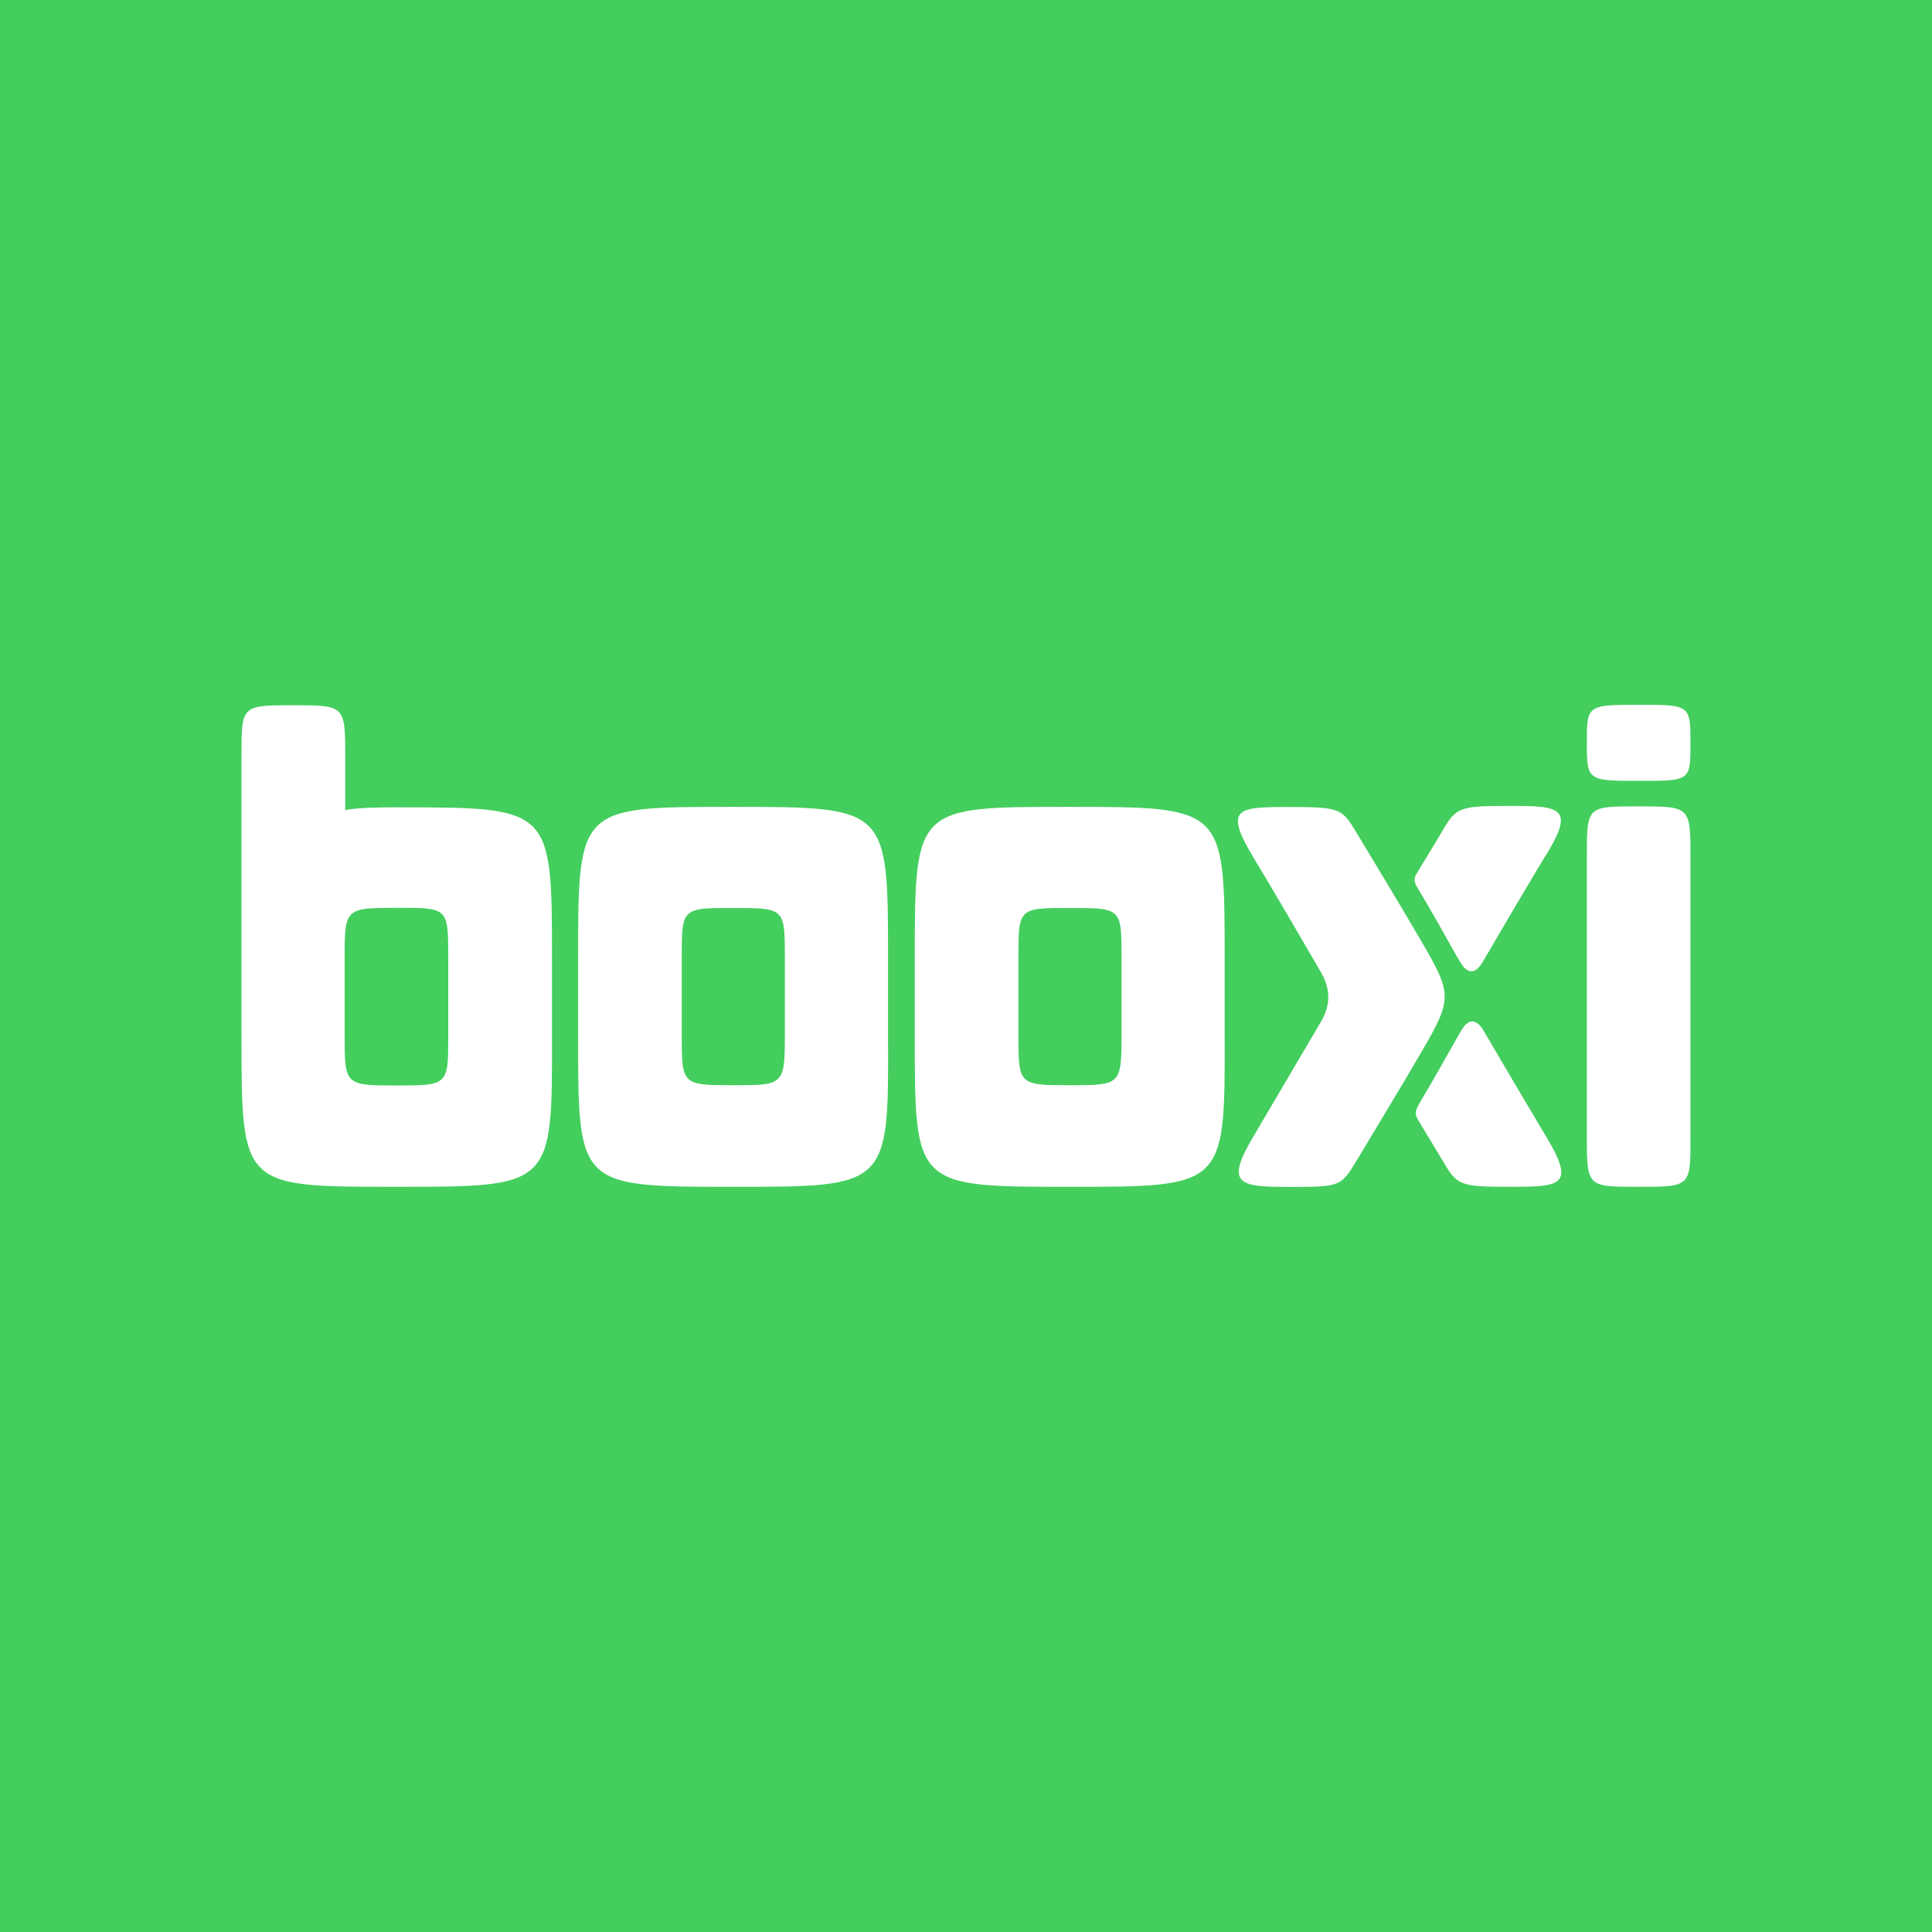 <svg xmlns="http://www.w3.org/2000/svg" xmlns:xlink="http://www.w3.org/1999/xlink" version="1.2" viewBox="0 0 96 96" baseProfile="tiny-ps">
	<title>Booxi</title>
	<rect id="bg" fill-rule="evenodd" fill="#44CE5E" width="96" height="96"/>
	<path id="booxi" fill="#FFFFFF" d="M27.428,47.7c0-7.584,0-7.584-7.711-7.584c-0.657,0-1.881,0-2.562,0.137v-2.673
		c0-2.536-0.031-2.536-2.593-2.536S12,35.045,12,37.557v13.831c0,7.607-0.024,7.584,7.708,7.584c7.757,0,7.733-0.001,7.72-7.515V47.7
		z M22.273,51.403c0,2.512,0.024,2.534-2.562,2.534c-2.586,0-2.586-0.021-2.586-2.534v-3.782c0-2.489,0.024-2.512,2.586-2.512
		c2.562,0,2.562-0.024,2.562,2.512V51.403z M78.85,36.912c0-1.865,0-1.891,2.562-1.891c2.562,0,2.586,0,2.586,1.891
		c0,1.891,0.009,1.889-2.554,1.889h-0.009C78.875,38.801,78.85,38.778,78.85,36.912z M70.456,44.149
		c-0.218-0.345-0.218-0.508-0.022-0.808c0.539-0.897,1.011-1.658,1.221-2.028c0.706-1.197,0.824-1.268,3.364-1.268
		c2.54,0,3.277,0.071,1.747,2.536h-0.009c-0.776,1.285-2.235,3.759-3.08,5.211c-0.282,0.484-0.682,0.76-1.129,0
		c-0.448-0.76-0.61-1.084-1.033-1.823C71.21,45.441,70.86,44.818,70.456,44.149z M44.126,47.653c0-7.537,0-7.56-7.711-7.56
		c-7.665,0-7.689-0.024-7.689,7.537v3.804c0,7.515-0.024,7.539,7.689,7.539h0.009c7.735,0,7.735,0,7.702-7.515V47.653z
		M38.999,51.388c0,2.536-0.044,2.536-2.584,2.536s-2.54-0.024-2.54-2.536v-3.78c0-2.491,0-2.491,2.54-2.491
		c2.584,0,2.584,0,2.584,2.491V51.388z M60.853,47.653c0-7.537,0-7.56-7.711-7.56c-7.665,0-7.687-0.024-7.687,7.537v3.804
		c0,7.514-0.024,7.539,7.685,7.539c7.732,0,7.733-0.001,7.713-7.515V47.653z M55.729,51.388c0,2.536-0.048,2.536-2.586,2.536
		s-2.538-0.024-2.538-2.536v-3.78c0-2.491,0-2.491,2.538-2.491c2.586,0,2.586,0,2.586,2.491V51.388z M70.583,52.356
		c-0.987,1.683-2.444,4.104-3.198,5.354c-0.754,1.251-0.821,1.268-3.338,1.268c-2.516,0-3.174-0.139-1.763-2.512
		c0.14-0.231,2.538-4.311,3.338-5.671c0.518-0.857,0.494-1.66,0-2.512c-0.775-1.336-2.468-4.243-3.338-5.671
		c-1.481-2.467-0.8-2.512,1.747-2.512c2.547,0,2.65,0.066,3.364,1.261c0.496,0.829,2.259,3.733,3.198,5.354
		C72.182,49.429,72.182,49.613,70.583,52.356z M76.804,56.436c1.492,2.467,0.786,2.536-1.73,2.536h-0.009
		c-2.538,0-2.656-0.069-3.362-1.268c-0.218-0.368-0.682-1.131-1.223-2.028c-0.188-0.3-0.164-0.463,0.024-0.807
		c0.4-0.668,0.751-1.285,1.057-1.82c0.424-0.739,0.566-1.015,1.036-1.823c0.437-0.76,0.845-0.484,1.129,0
		C74.571,52.68,76.028,55.145,76.804,56.436z M83.999,42.582V56.46c0.009,2.512,0.009,2.512-2.578,2.512h-0.009
		c-2.562,0-2.562,0-2.562-2.536V42.56c0-2.514,0-2.491,2.562-2.491C83.975,40.069,83.999,40.069,83.999,42.582z"/>
</svg>